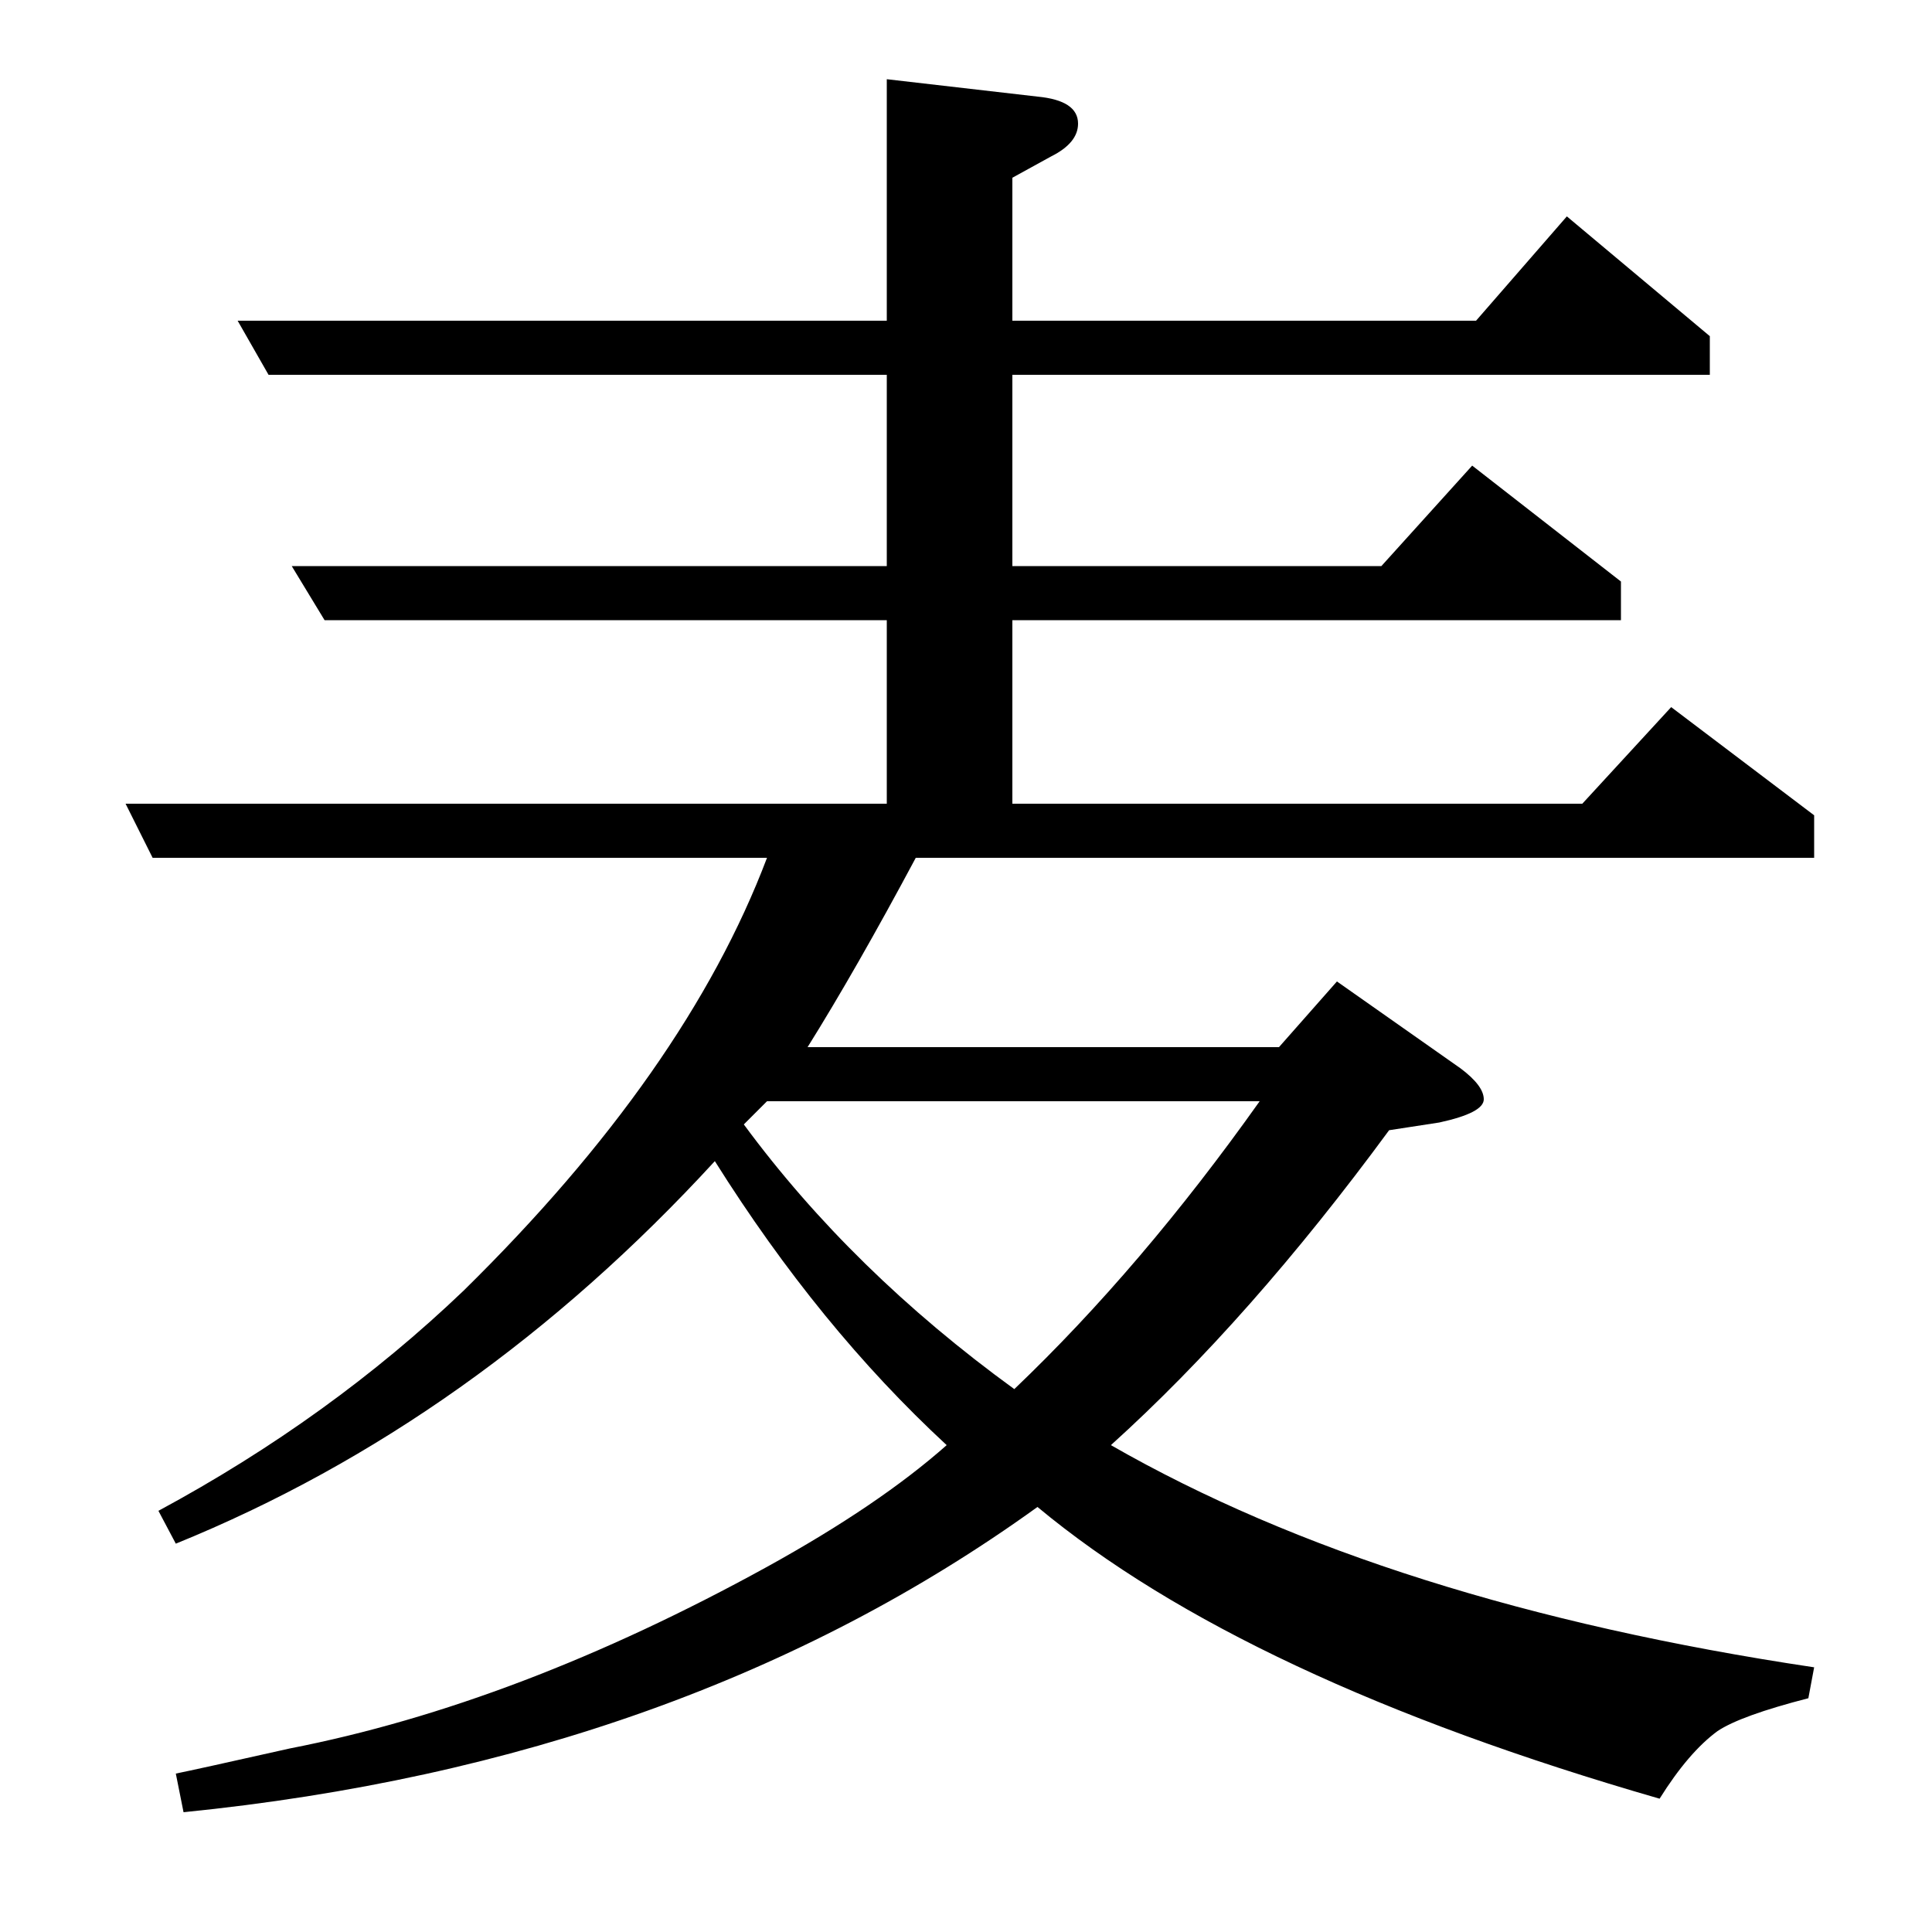 <?xml version="1.0" standalone="no"?>
<!DOCTYPE svg PUBLIC "-//W3C//DTD SVG 1.1//EN" "http://www.w3.org/Graphics/SVG/1.1/DTD/svg11.dtd" >
<svg xmlns="http://www.w3.org/2000/svg" xmlns:xlink="http://www.w3.org/1999/xlink" version="1.1" viewBox="0 -120 1000 1000">
  <g transform="matrix(1 0 0 -1 0 880)">
   <path fill="currentColor"
d="M79 556l-14 28h394v95h-291l-17 28h308v99h-320l-16 28h336v125l78 -9q21 -2 21 -14q0 -10 -14 -17l-20 -11v-74h240l47 54l74 -62v-20h-361v-99h191l47 52l77 -60v-20h-315v-95h295l46 50l74 -56v-22h-465q-31 -58 -56 -98h244l30 34l64 -45q12 -9 12 -16t-23 -12
l-26 -4q-72 -98 -144 -163q143 -82 364 -115l-3 -16q-35 -9 -47 -17q-15 -11 -30 -35q-215 62 -322 151q-183 -132 -442 -158l-4 20q10 2 59 13q118 23 247 94q58 32 93 63q-66 61 -120 147q-124 -135 -279 -198l-9 17q89 48 158 114q115 113 157 224h-318zM385 418
q56 -76 140 -137q66 63 127 149h-255z" />
  </g>

</svg>
